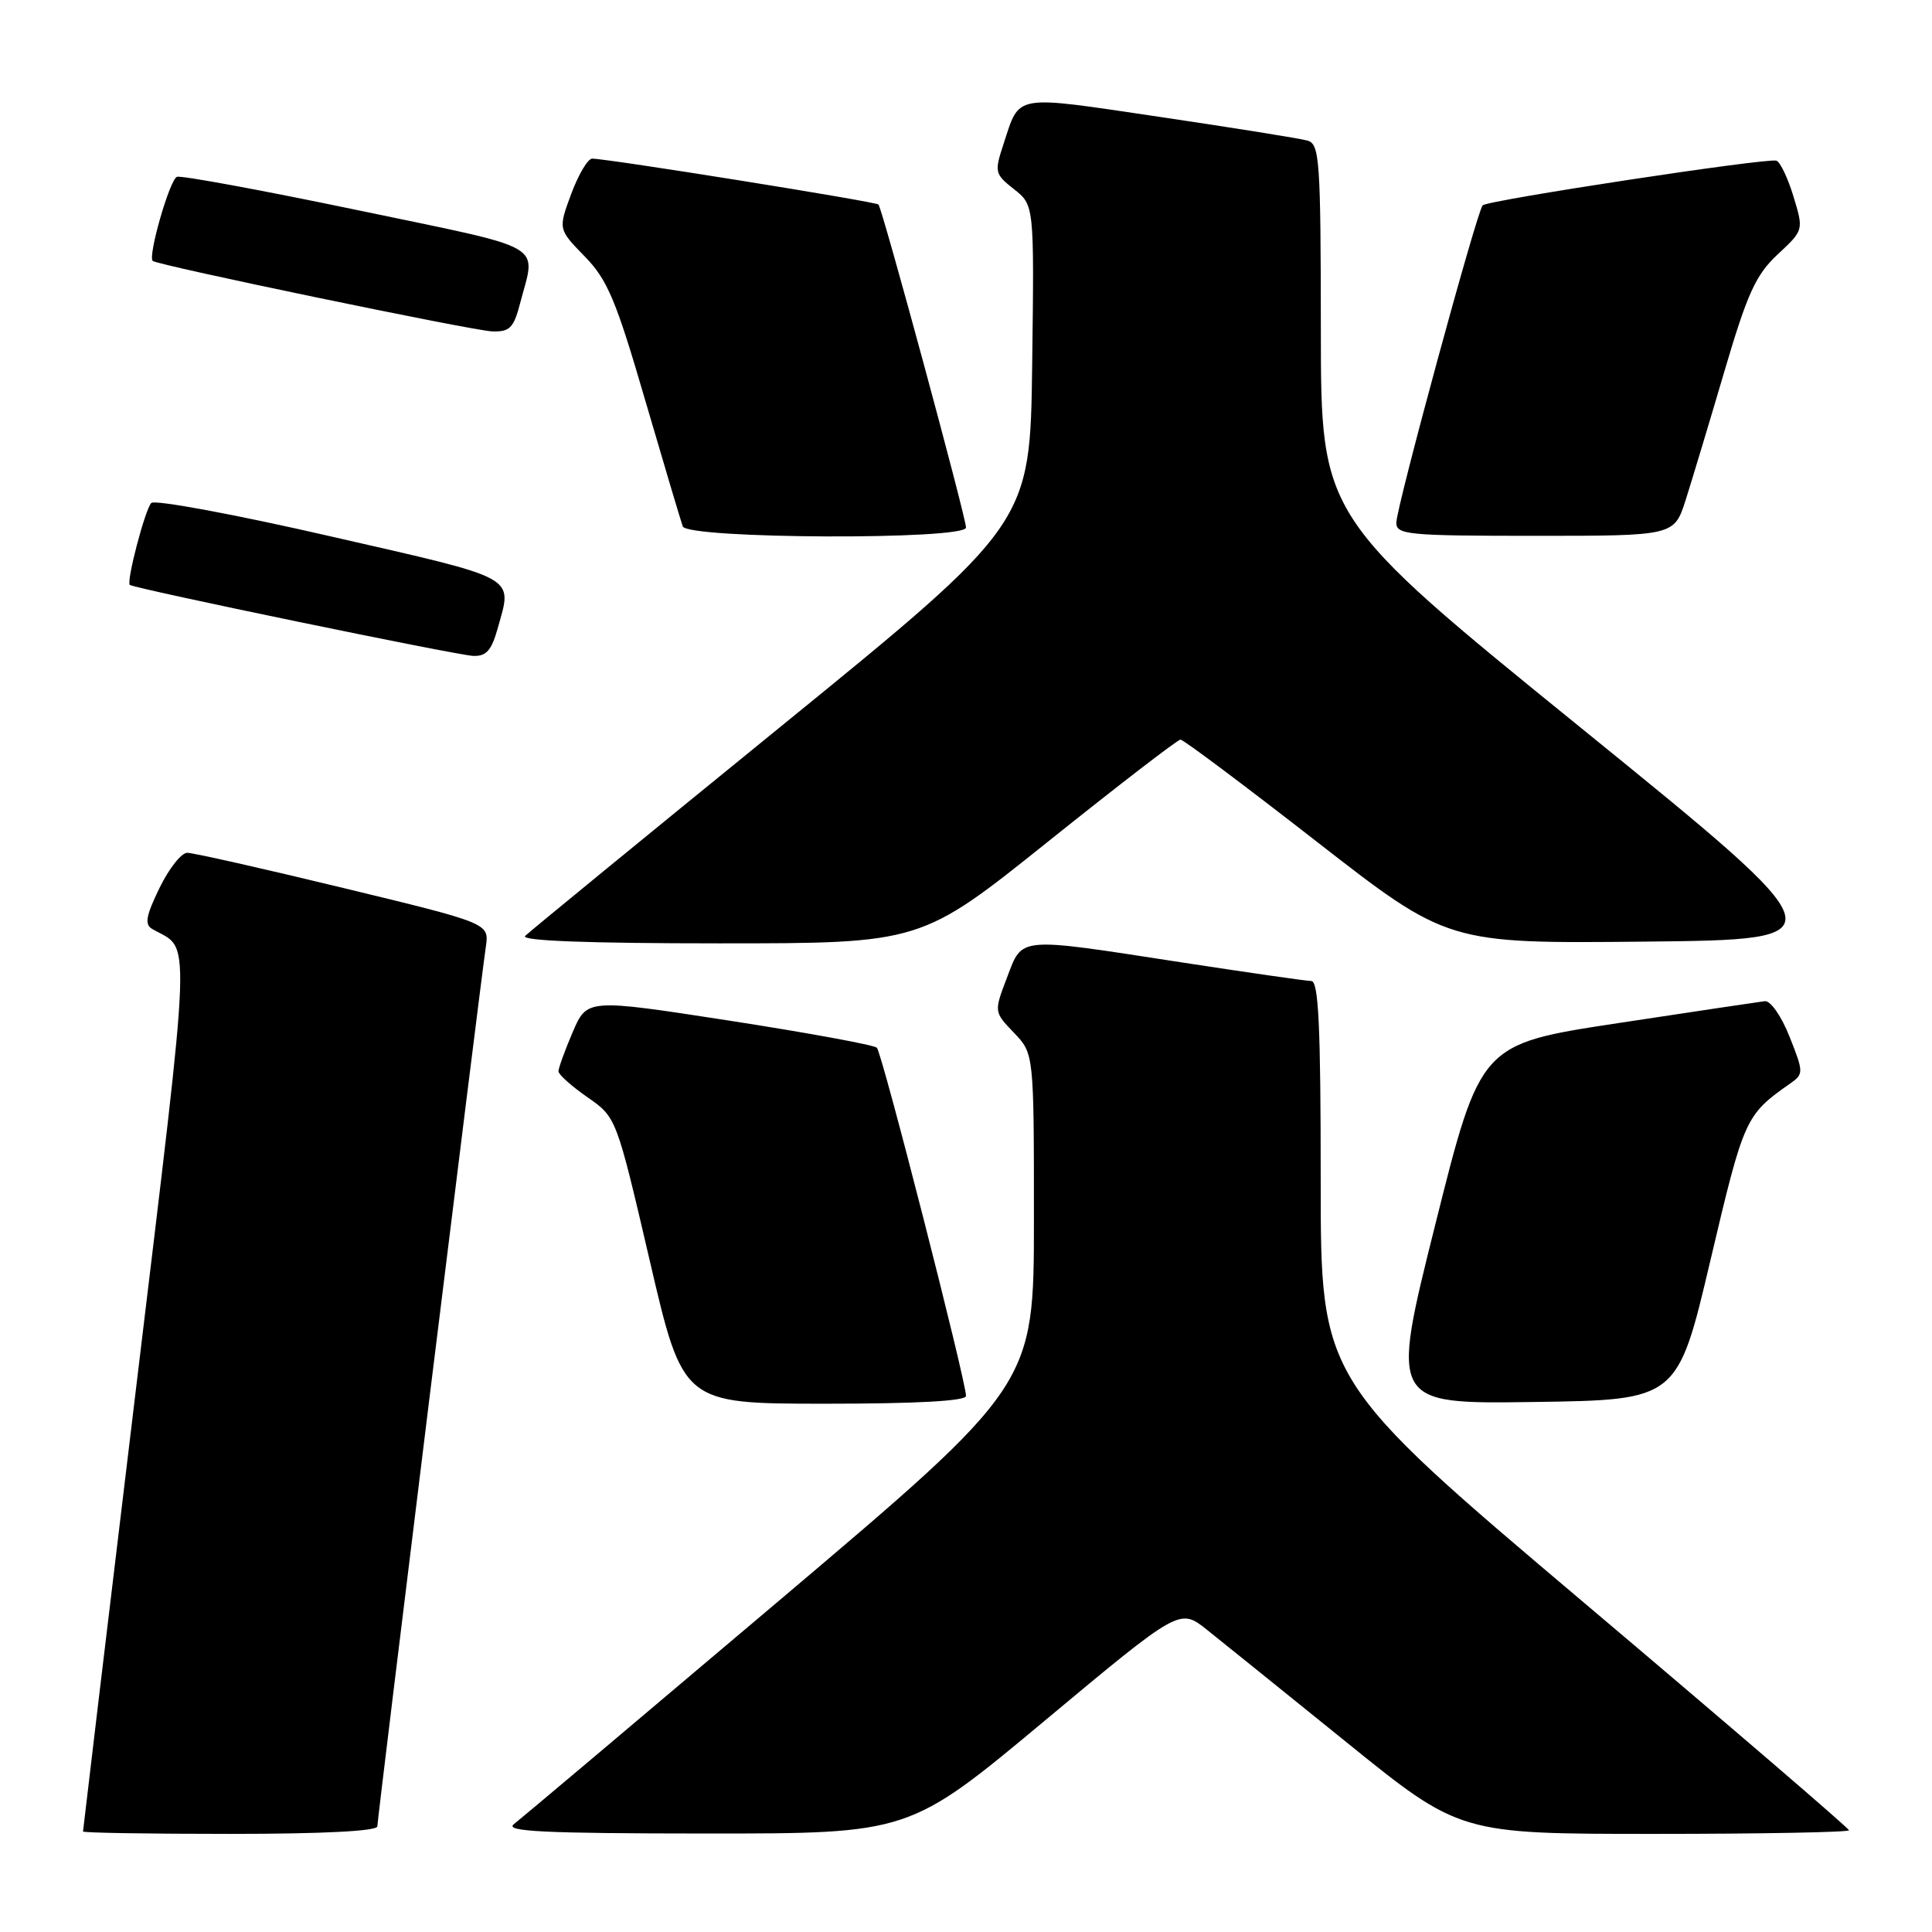 <?xml version="1.0" encoding="UTF-8" standalone="no"?>
<!DOCTYPE svg PUBLIC "-//W3C//DTD SVG 1.1//EN" "http://www.w3.org/Graphics/SVG/1.1/DTD/svg11.dtd" >
<svg xmlns="http://www.w3.org/2000/svg" xmlns:xlink="http://www.w3.org/1999/xlink" version="1.1" viewBox="0 0 256 256">
 <g >
 <path fill="currentColor"
d=" M 50.00 242.00 C 50.00 241.01 63.52 131.34 64.38 125.42 C 64.82 122.34 64.82 122.34 45.52 117.67 C 34.91 115.10 25.59 113.00 24.81 113.00 C 24.03 113.00 22.38 115.10 21.13 117.67 C 19.33 121.38 19.13 122.50 20.18 123.10 C 25.36 126.08 25.52 121.64 17.97 184.43 C 14.13 216.29 11.00 242.51 11.00 242.68 C 11.00 242.86 19.77 243.00 30.50 243.00 C 42.81 243.00 50.00 242.63 50.00 242.00 Z  M 138.41 228.02 C 156.32 213.08 156.32 213.08 159.91 215.94 C 161.88 217.51 170.23 224.24 178.47 230.90 C 193.43 243.00 193.43 243.00 219.22 243.00 C 233.40 243.00 245.00 242.78 245.00 242.52 C 245.00 242.26 229.25 228.73 210.00 212.46 C 175.00 182.87 175.00 182.87 175.00 156.44 C 175.00 135.96 174.72 130.00 173.75 129.99 C 173.06 129.98 165.30 128.86 156.50 127.51 C 134.63 124.14 135.52 124.06 133.43 129.54 C 131.70 134.08 131.70 134.08 134.35 136.84 C 137.00 139.61 137.00 139.61 137.00 161.56 C 137.00 183.51 137.00 183.51 103.33 212.01 C 84.81 227.68 68.95 241.05 68.08 241.72 C 66.83 242.68 72.08 242.94 93.50 242.95 C 120.50 242.96 120.50 242.96 138.41 228.02 Z  M 128.00 184.97 C 128.00 182.98 116.87 139.49 116.19 138.83 C 115.81 138.46 107.02 136.85 96.64 135.24 C 77.79 132.33 77.79 132.33 75.89 136.75 C 74.85 139.18 74.00 141.52 74.00 141.95 C 74.00 142.38 75.73 143.92 77.84 145.39 C 81.67 148.05 81.67 148.05 86.09 167.02 C 90.50 185.99 90.50 185.99 109.25 186.00 C 121.49 186.00 128.00 185.64 128.00 184.97 Z  M 226.64 167.00 C 231.11 148.06 231.24 147.76 237.28 143.52 C 238.99 142.32 238.99 142.05 237.13 137.38 C 236.05 134.65 234.60 132.57 233.85 132.66 C 233.11 132.75 224.32 134.06 214.33 135.58 C 196.17 138.34 196.17 138.34 190.20 162.19 C 184.23 186.04 184.23 186.04 203.26 185.77 C 222.28 185.50 222.28 185.50 226.64 167.00 Z  M 138.89 111.50 C 148.16 104.08 156.05 98.00 156.42 98.00 C 156.80 98.00 164.92 104.08 174.47 111.52 C 191.83 125.03 191.83 125.03 217.94 124.77 C 244.05 124.50 244.05 124.50 209.55 96.50 C 175.04 68.50 175.04 68.50 175.02 43.82 C 175.00 21.18 174.86 19.09 173.25 18.63 C 172.29 18.35 163.45 16.94 153.61 15.48 C 134.05 12.59 135.18 12.39 132.97 19.09 C 131.75 22.80 131.81 23.06 134.36 25.07 C 137.04 27.18 137.04 27.18 136.77 48.27 C 136.50 69.37 136.50 69.37 103.53 96.21 C 85.39 110.97 70.11 123.49 69.58 124.02 C 68.94 124.66 77.92 125.00 95.32 125.00 C 122.04 125.00 122.04 125.00 138.89 111.50 Z  M 65.95 83.25 C 67.90 76.23 68.98 76.83 43.90 71.09 C 31.20 68.17 20.46 66.18 20.04 66.65 C 19.20 67.57 16.72 77.08 17.20 77.50 C 17.75 77.98 60.46 86.81 62.70 86.91 C 64.43 86.98 65.13 86.19 65.95 83.25 Z  M 128.00 69.90 C 128.00 68.55 116.92 27.66 116.40 27.10 C 116.05 26.72 80.69 21.05 78.47 21.02 C 77.90 21.01 76.65 23.11 75.69 25.69 C 73.96 30.37 73.96 30.37 77.47 33.97 C 80.49 37.06 81.62 39.74 85.49 53.03 C 87.98 61.54 90.22 69.06 90.47 69.75 C 91.09 71.42 128.00 71.57 128.00 69.90 Z  M 223.36 66.25 C 224.19 63.64 226.50 55.97 228.49 49.21 C 231.54 38.85 232.65 36.42 235.55 33.71 C 239.00 30.50 239.00 30.50 237.65 26.05 C 236.91 23.61 235.89 21.46 235.38 21.29 C 234.18 20.89 197.15 26.52 196.46 27.21 C 195.71 27.96 185.04 67.17 185.02 69.25 C 185.00 70.85 186.54 71.00 203.42 71.00 C 221.84 71.00 221.84 71.00 223.36 66.25 Z  M 68.90 40.25 C 71.02 32.08 72.93 33.19 47.50 27.87 C 34.85 25.23 24.03 23.23 23.45 23.43 C 22.50 23.75 19.58 33.91 20.23 34.57 C 20.80 35.13 62.63 43.82 65.21 43.91 C 67.53 43.99 68.06 43.46 68.90 40.25 Z "/>
</g>
</svg>